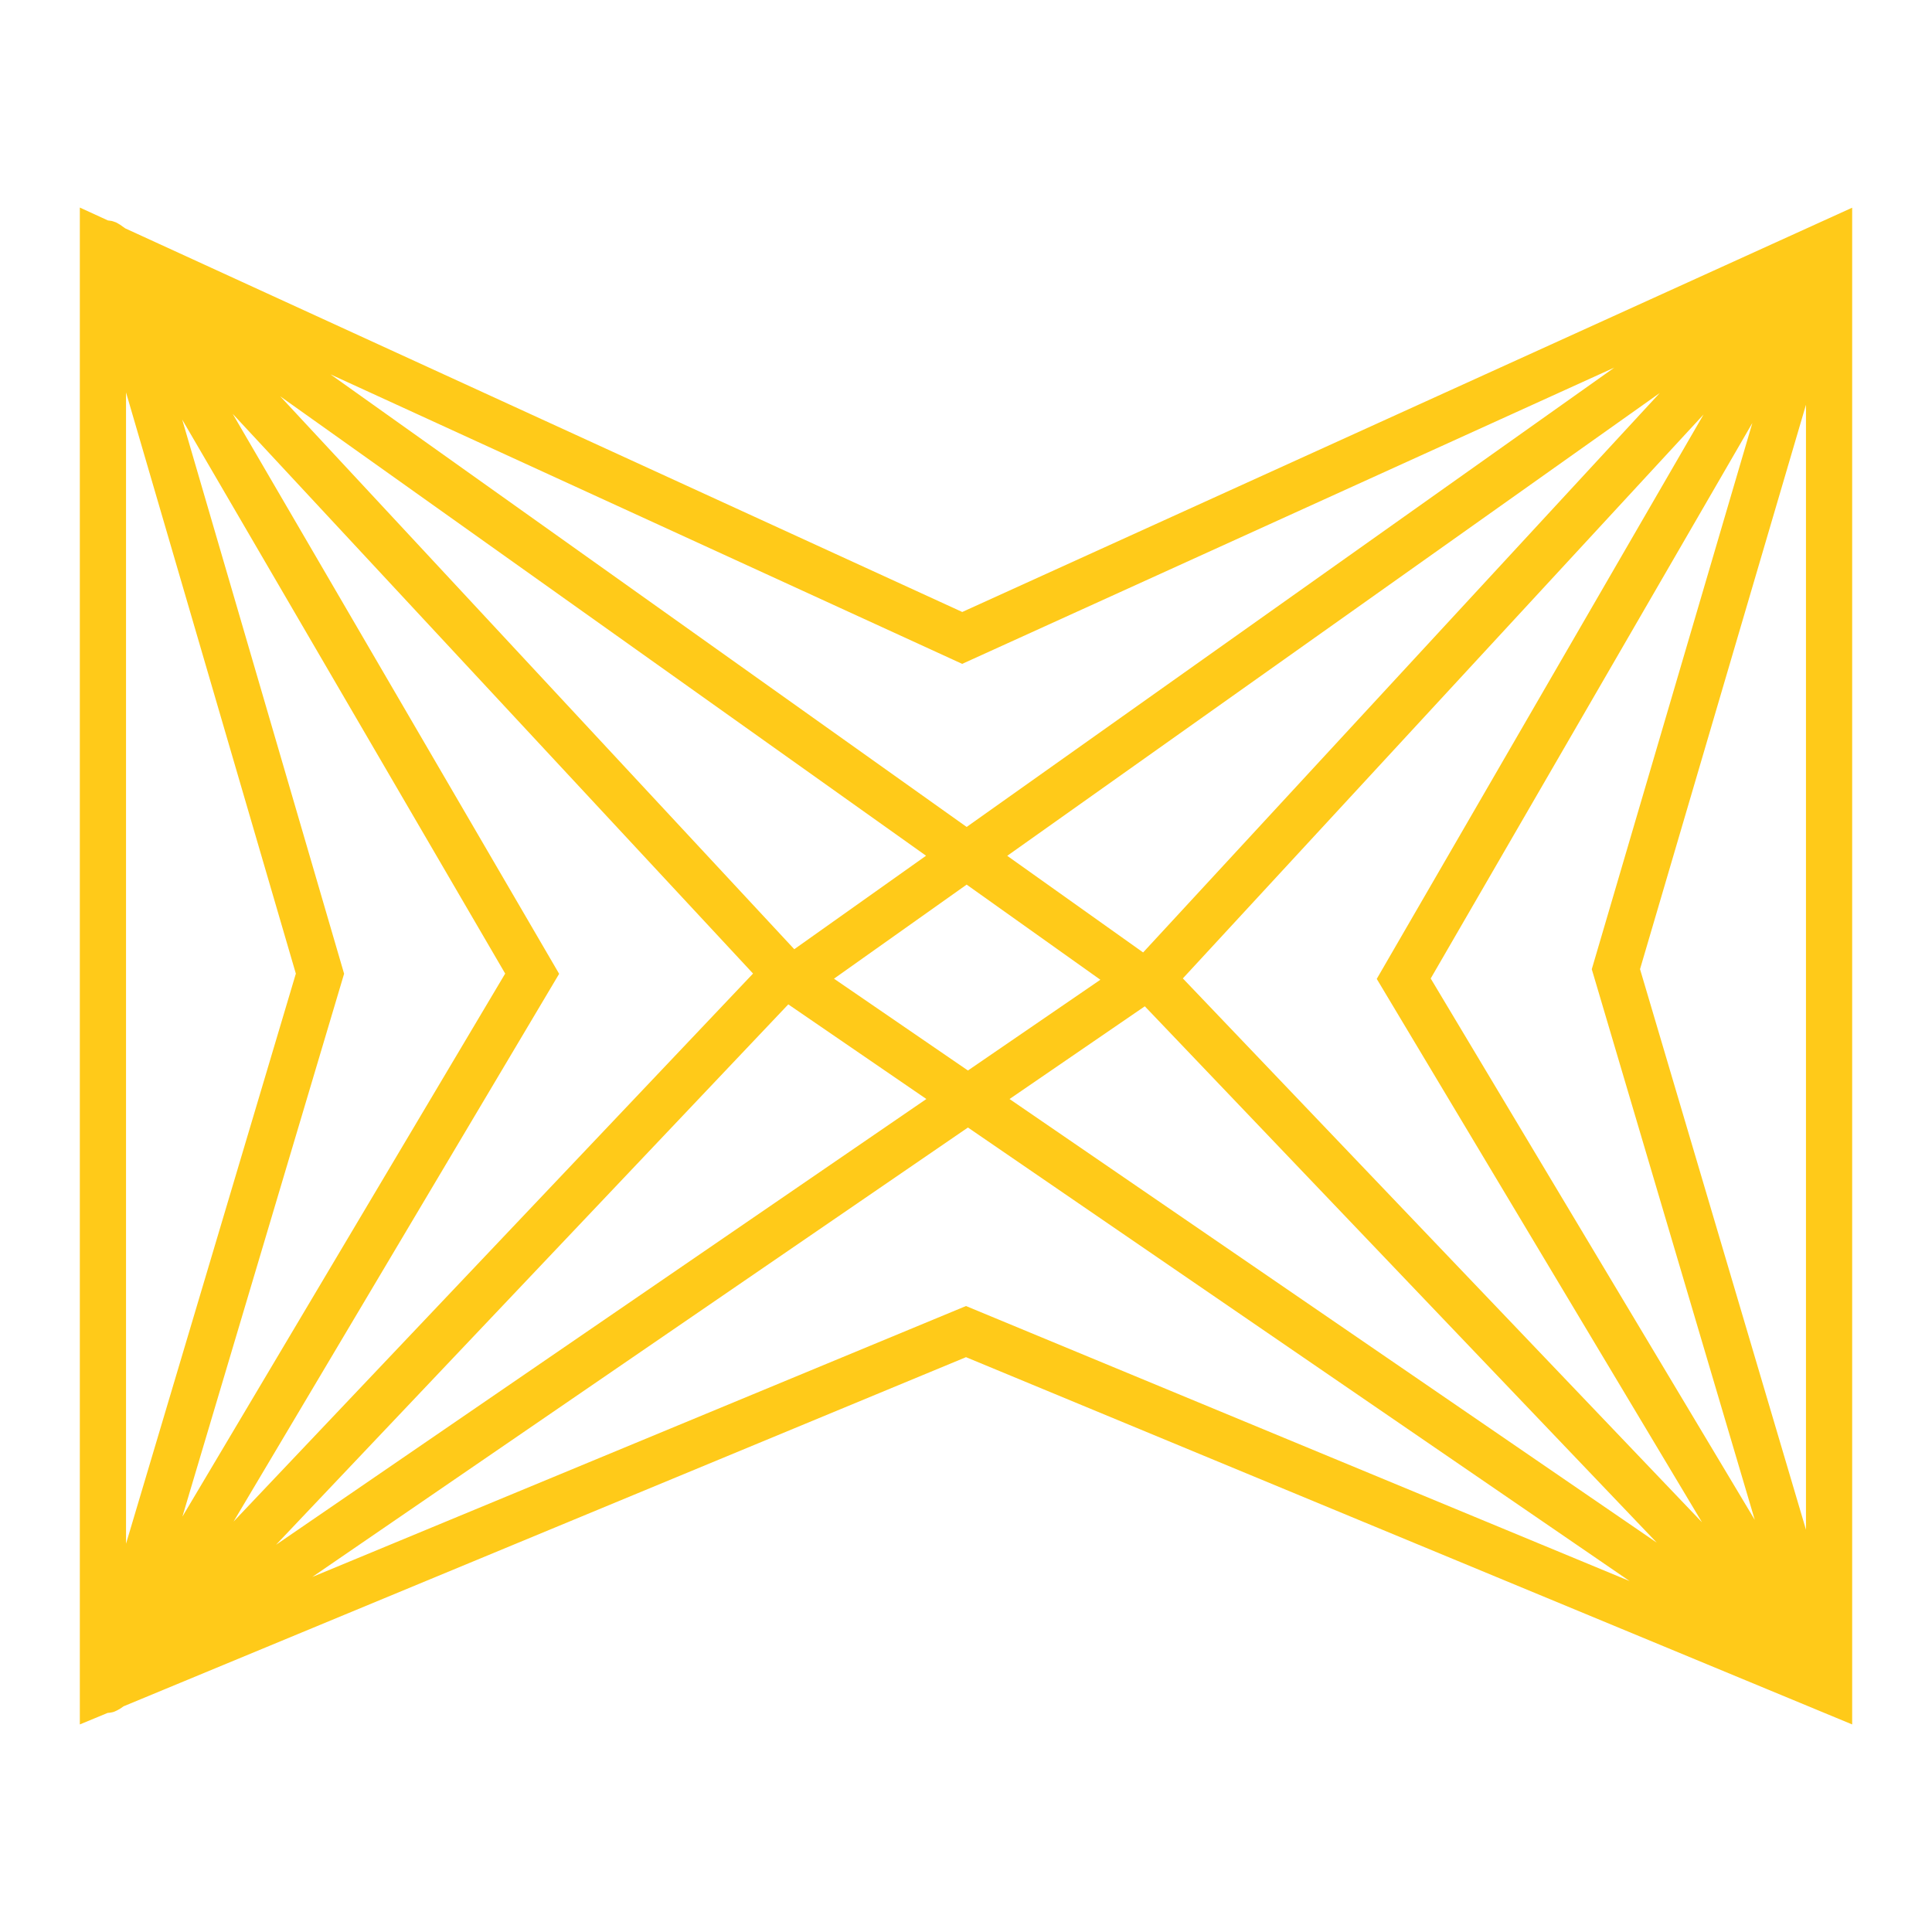 <svg width="121" height="121" viewBox="0 0 121 121" fill="none" xmlns="http://www.w3.org/2000/svg">
<path opacity="0.9" d="M116 105.813V105.795C116 105.794 116 105.792 116 105.79V15.276C116 15.274 116 15.272 116 15.271V13.008L60.265 38.328L7.843 14.302L7.514 14.069C7.493 14.054 7.471 14.045 7.449 14.032C7.412 14.008 7.375 13.984 7.335 13.965C7.318 13.955 7.302 13.946 7.284 13.938C7.278 13.935 7.271 13.93 7.264 13.927C7.24 13.916 7.215 13.911 7.19 13.902C7.152 13.886 7.113 13.872 7.074 13.861C7.056 13.855 7.039 13.85 7.022 13.847C7.014 13.845 7.005 13.84 6.997 13.838C6.971 13.833 6.945 13.832 6.92 13.828C6.879 13.821 6.84 13.816 6.799 13.812C6.786 13.81 6.775 13.808 6.762 13.807L5 13V108L6.741 107.279C6.834 107.275 6.926 107.263 7.017 107.241C7.037 107.237 7.057 107.231 7.078 107.226C7.093 107.222 7.107 107.218 7.123 107.213C7.14 107.207 7.155 107.2 7.172 107.194C7.226 107.173 7.278 107.15 7.329 107.123C7.364 107.106 7.397 107.089 7.43 107.067C7.446 107.059 7.463 107.051 7.478 107.042C7.483 107.038 7.489 107.037 7.493 107.035L7.742 106.864L60.5 84.999L116 108V105.814V105.813H116ZM49.745 59.449L17.55 24.821L57.998 53.594L49.745 59.449ZM7.893 24.576L18.529 60.978L7.893 96.683V24.576ZM21.551 60.985L11.411 26.278L31.639 60.975L11.424 94.985L21.551 60.985ZM35.019 60.99L14.572 25.917L47.163 60.973L14.628 95.295L35.019 60.99ZM49.37 62.903L58.018 68.83L17.287 96.749L49.37 62.903ZM52.232 61.294L60.54 55.403L68.915 61.361L60.621 67.045L52.232 61.294ZM99.692 60.701L109.9 95.189L89.604 61.282L109.749 26.491L99.692 60.701ZM113.107 25.349V95.805L102.714 60.697L113.107 25.349ZM86.225 61.307L106.594 95.339L74.081 61.277L106.692 25.961L86.225 61.307ZM71.593 59.651L63.083 53.599L103.95 24.614L71.593 59.651ZM71.699 63.024L103.762 96.615L63.227 68.831L71.699 63.024ZM59.673 41.308L60.26 41.578L101.105 23.022L60.541 51.791L20.697 23.446L59.673 41.308ZM19.557 98.765L60.622 70.616L102.06 99.02L60.499 81.796L19.557 98.765Z" fill="#FFC500"/>
</svg>

